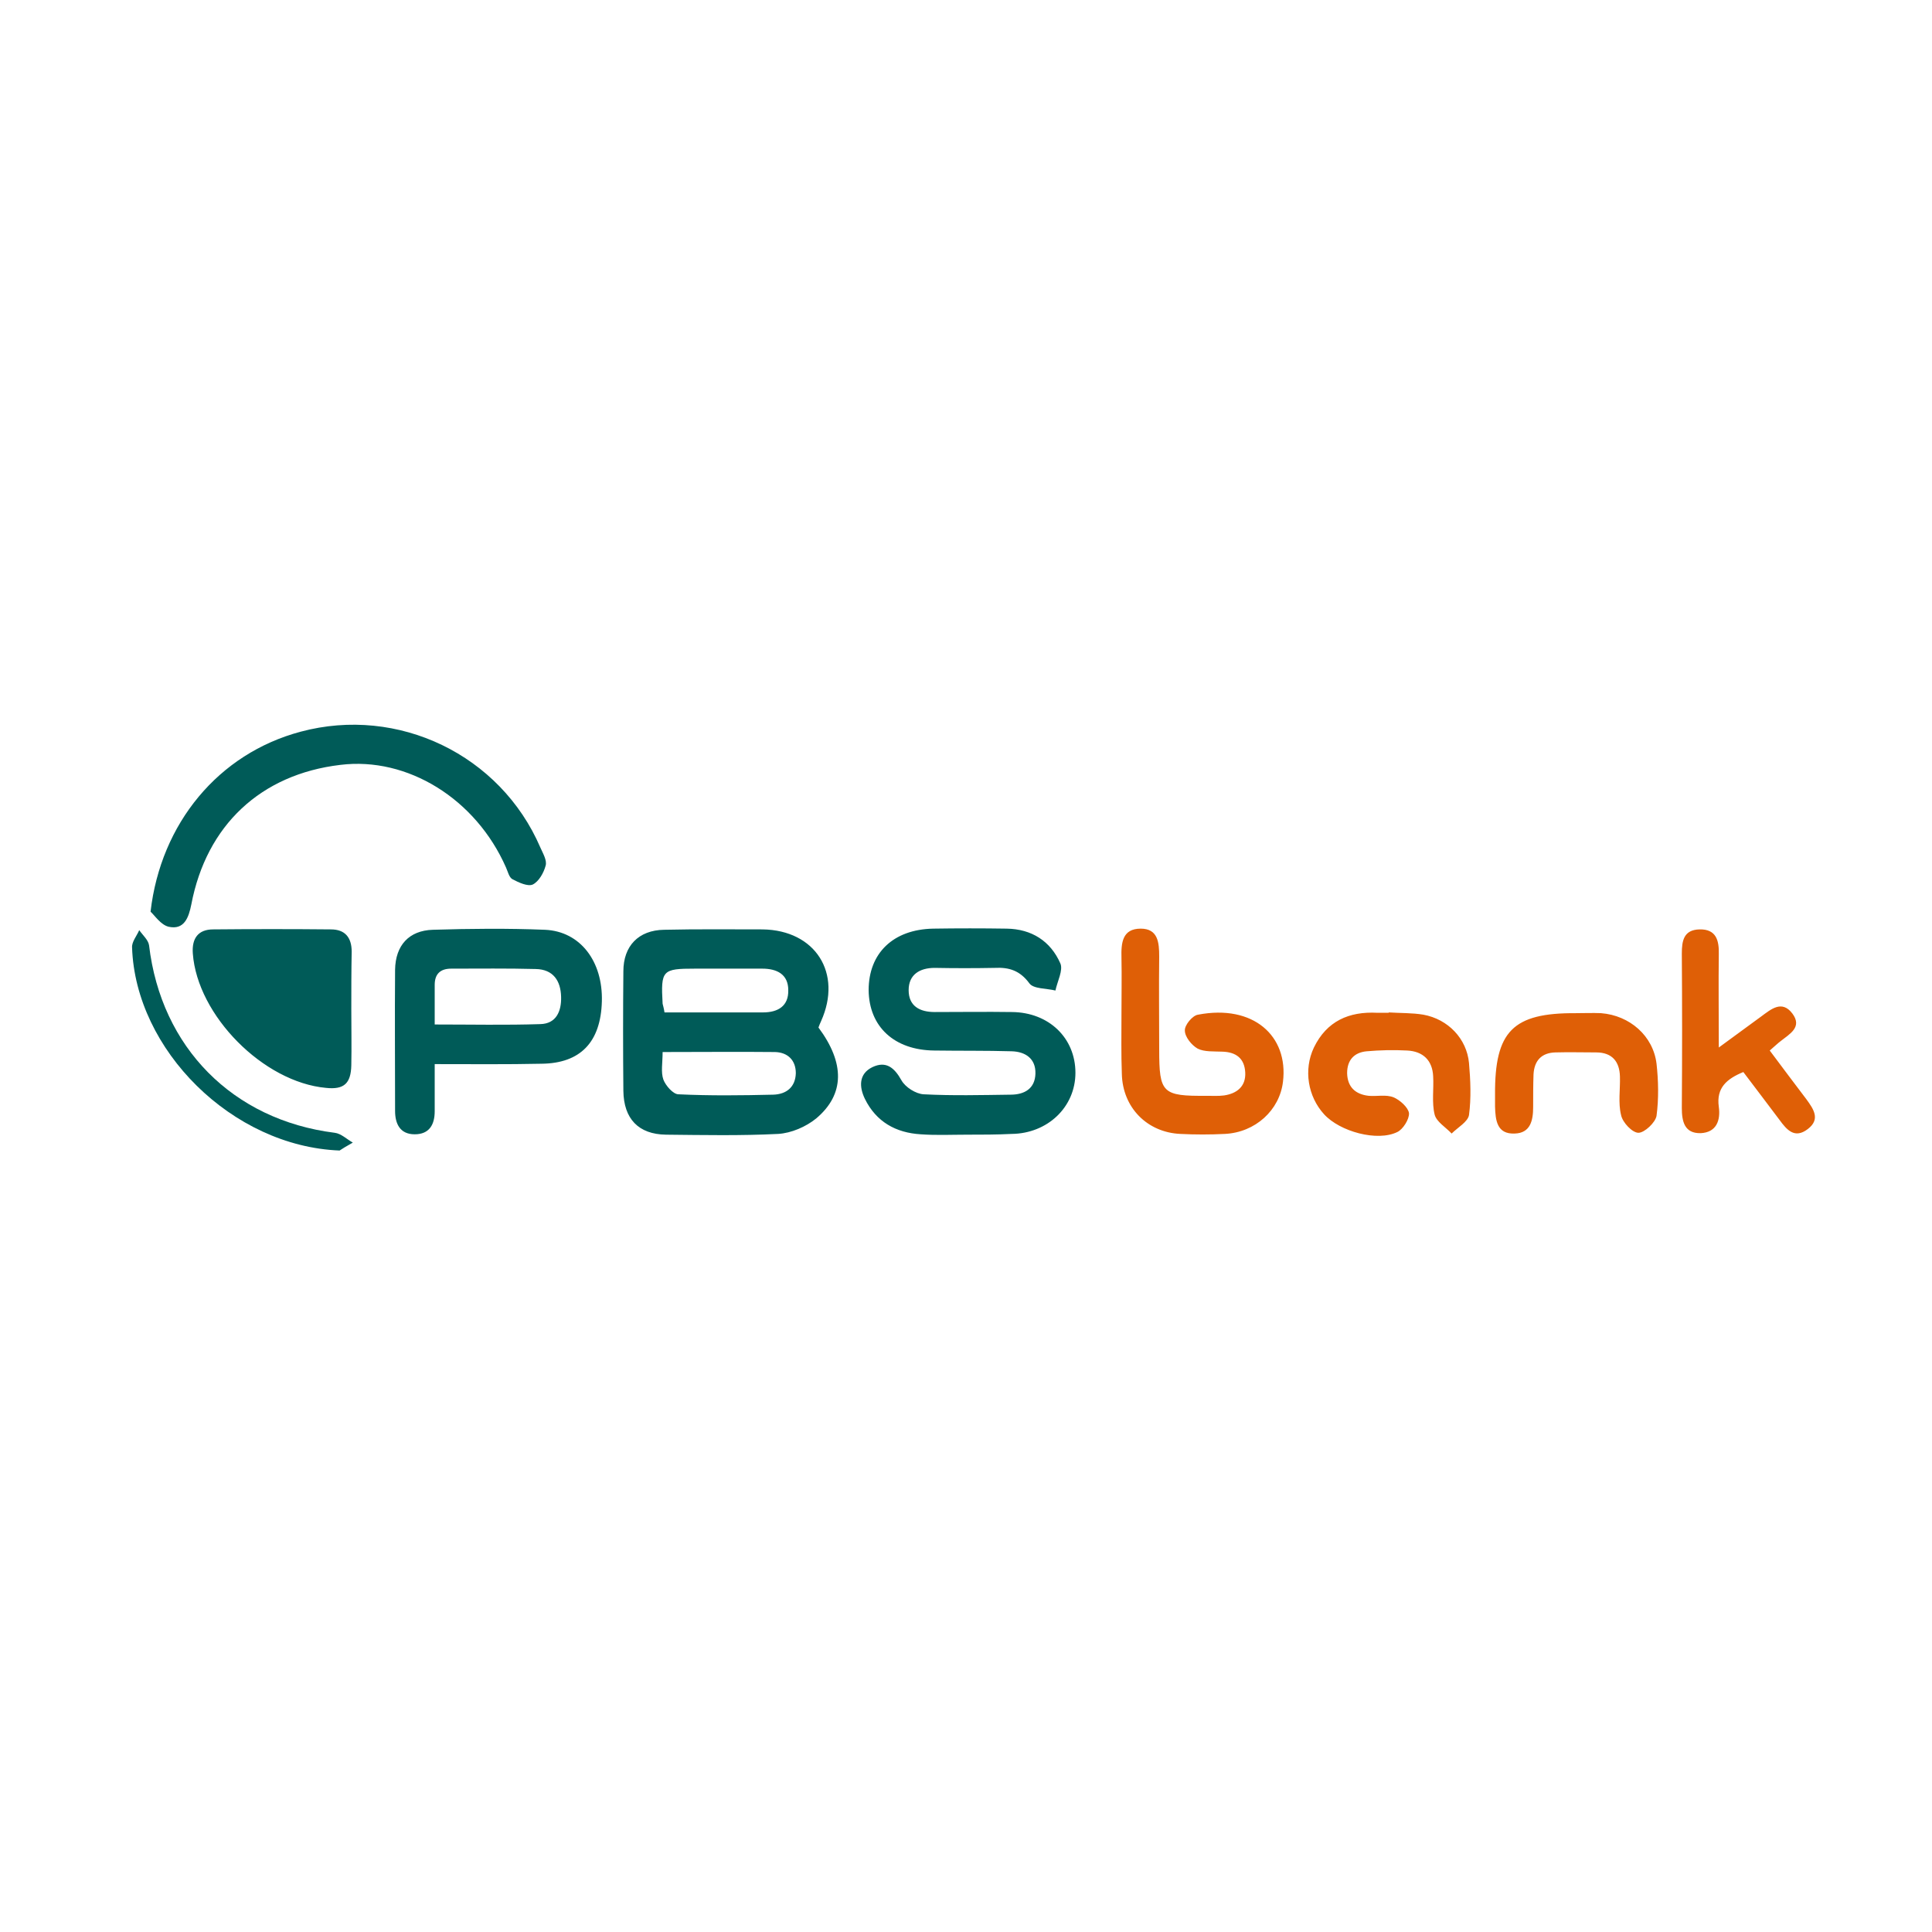 <svg id="Layer_1" xmlns="http://www.w3.org/2000/svg" viewBox="0 0 512 512"><style>.st0{fill:#005b58}</style><path class="st0" d="M216.9 272.3c7 9.4 7 17.7-.6 24.1-2.7 2.2-6.6 3.9-10.1 4.1-9.9.5-19.8.3-29.7.2-7.3-.1-11.2-4.2-11.3-11.6-.1-10.6-.1-21.2 0-31.7 0-6.7 4-10.9 10.8-11 8.7-.2 17.4-.1 26.1-.1 14 .2 21.2 11.6 15.5 24.3-.3.6-.5 1.2-.7 1.7zm-41.3 6.5c0 2.9-.5 5.3.2 7.3.6 1.6 2.6 3.9 4 3.9 8.4.4 16.7.3 25.1.1 3.5-.1 5.9-2 6-5.7 0-3.4-2.1-5.5-5.5-5.6-9.7-.1-19.4 0-29.8 0zm.5-10.5h26.1c4 0 6.8-1.7 6.7-5.9 0-4.2-3-5.7-6.9-5.7h-17.8c-8.7 0-9.1.4-8.6 9.3.1.5.3 1 .5 2.3zm80.2 32.4c-4.1 0-8.2.2-12.3-.1-6.6-.4-11.8-3.3-14.8-9.4-1.5-3.1-1.7-6.6 2-8.4 3.6-1.7 5.8.1 7.7 3.5 1 1.8 3.8 3.6 5.9 3.7 7.7.4 15.3.2 23 .1 3.7 0 6.5-1.6 6.6-5.6.1-4-2.7-5.8-6.3-5.9-6.8-.2-13.6-.1-20.5-.2-10.6-.1-17.3-6.3-17.4-16 0-9.8 6.5-16.1 17.1-16.3 6.5-.1 13-.1 19.5 0 6.6.1 11.6 3.3 14.2 9.2.8 1.8-.8 4.8-1.3 7.2-2.4-.6-5.8-.4-6.9-1.9-2.5-3.4-5.4-4.3-9.2-4.1-5.3.1-10.6.1-15.9 0-4 0-6.9 1.8-6.9 5.9 0 4.2 2.9 5.8 6.9 5.8 6.8 0 13.7-.1 20.5 0 9.8.1 16.8 6.9 16.8 16.1 0 9.1-7.4 16.1-16.9 16.2-4 .2-7.9.2-11.8.2zM115.2 282v12.5c0 3.5-1.4 6.1-5.3 6.1s-5.2-2.8-5.2-6.2c0-12.5-.1-24.9 0-37.4.1-6.5 3.7-10.4 10-10.6 9.9-.3 19.8-.4 29.7 0 9.4.4 15.4 8.4 15.1 19-.3 10.8-5.7 16.4-16 16.5-9.2.2-18.3.1-28.3.1zm0-10.5c9.7 0 18.9.2 28-.1 4.2-.1 5.6-3.4 5.5-7.2-.1-4.3-2.1-7.3-6.7-7.4-7.5-.2-15-.1-22.4-.1-2.9 0-4.4 1.4-4.4 4.3v10.5zm-75.3-29.9c2.7-23.4 18-41.9 39.8-47.7 25.8-6.9 52.9 6.1 63.5 30.7.7 1.6 1.8 3.4 1.4 4.8-.5 1.9-1.8 4.2-3.4 5-1.3.6-3.7-.5-5.4-1.4-.9-.5-1.2-2-1.7-3.1-8-18.2-26.1-29.4-43.9-27.2-21.1 2.5-35.5 16-39.5 37-.7 3.5-1.9 6.8-6 5.9-2.1-.5-3.7-3-4.8-4zm53.2 25.9c0 4.9.1 9.9 0 14.8s-2 6.5-6.7 6c-16.6-1.5-34.1-19.2-35.3-35.6-.3-4 1.4-6.4 5.4-6.4 10.4-.1 20.8-.1 31.2 0 3.7 0 5.5 2.1 5.5 5.9-.1 5.1-.1 10.2-.1 15.3z"/><path d="M297.2 268.7c0-5 .1-9.9 0-14.9-.1-3.9.2-7.7 5.1-7.7 4.6 0 4.9 3.7 4.9 7.4-.1 8.2 0 16.4 0 24.6 0 11.6.8 12.4 12.6 12.3 1.5 0 3.1.1 4.6-.1 3.4-.5 5.8-2.4 5.6-6.1-.2-3.7-2.4-5.4-6.1-5.5-2.2-.1-4.7.1-6.5-.8-1.6-.9-3.4-3.1-3.4-4.8-.1-1.4 2-4 3.5-4.2 14.6-2.8 24 5.6 22.5 17.8-.9 7.5-7.3 13.4-15.4 13.8-3.9.2-7.9.2-11.8 0-8.8-.4-15.3-7-15.5-15.9-.2-5.3-.1-10.6-.1-15.9zm158.3 8.9c4.5-3.3 7.8-5.7 11.2-8.2 2.6-1.9 5.5-4.5 8.3-.8 2.7 3.6-.7 5.4-3.1 7.3-.8.6-1.5 1.3-2.9 2.5 3.3 4.4 6.5 8.7 9.7 12.9 1.9 2.6 3.8 5.3.4 7.9-3.5 2.7-5.6.2-7.5-2.4-3.2-4.2-6.3-8.4-9.6-12.7-4.4 1.8-7.2 4.2-6.5 9.2.5 3.6-.6 6.8-4.8 7-4.3.1-5-3.1-5-6.7.1-13.6.1-27.3 0-40.9 0-3.4.5-6.3 4.7-6.4 4.4-.1 5.2 2.9 5.1 6.6-.1 7.8 0 15.6 0 24.7zm-87.5-9.3c3.1.2 6.2.1 9.2.6 6.6 1.2 11.5 6.4 12.1 12.8.4 4.6.6 9.3 0 13.8-.3 1.8-3 3.3-4.6 4.9-1.6-1.7-4-3.1-4.5-5-.8-3.2-.2-6.8-.4-10.2-.2-4.2-2.7-6.6-6.9-6.8-3.6-.2-7.2-.1-10.7.2-3.3.3-5.2 2.3-5.2 5.8.1 3.7 2.2 5.6 5.7 6 2.2.2 4.6-.4 6.6.4 1.7.7 3.9 2.7 4.1 4.2.1 1.6-1.6 4.3-3.1 5-5.3 2.6-15.2-.1-19.4-4.7-4.3-4.7-5.5-11.8-2.7-17.7 3.4-7 9.3-9.6 16.8-9.2h3.1c-.1 0-.1-.1-.1-.1zm49.6.2c2.2 0 4.4-.1 6.7 0 7.6.6 13.8 6 14.7 13.4.5 4.5.6 9.3 0 13.8-.3 1.8-3.2 4.5-4.8 4.5-1.6 0-4.2-2.7-4.6-4.7-.8-3.2-.2-6.8-.3-10.2-.1-4-2.1-6.4-6.3-6.4-3.6 0-7.2-.1-10.8 0-3.7.1-5.6 2.2-5.8 5.8-.1 2.9-.1 5.8-.1 8.7 0 3.5-.7 6.9-4.9 7-4.7.2-5.1-3.5-5.2-7.2v-3.1c-.1-16.8 4.7-21.7 21.4-21.6z" fill="#df5f06"/><path class="st0" d="M90 304.9c-28.5-1.1-54.1-26.7-55-53.8-.1-1.5 1.2-3 1.9-4.6.9 1.3 2.4 2.6 2.6 4 3.2 27.1 22.2 46.3 49.2 49.7 1.7.2 3.2 1.7 4.8 2.6-1.6.9-3.1 1.8-3.5 2.1z"/></svg>